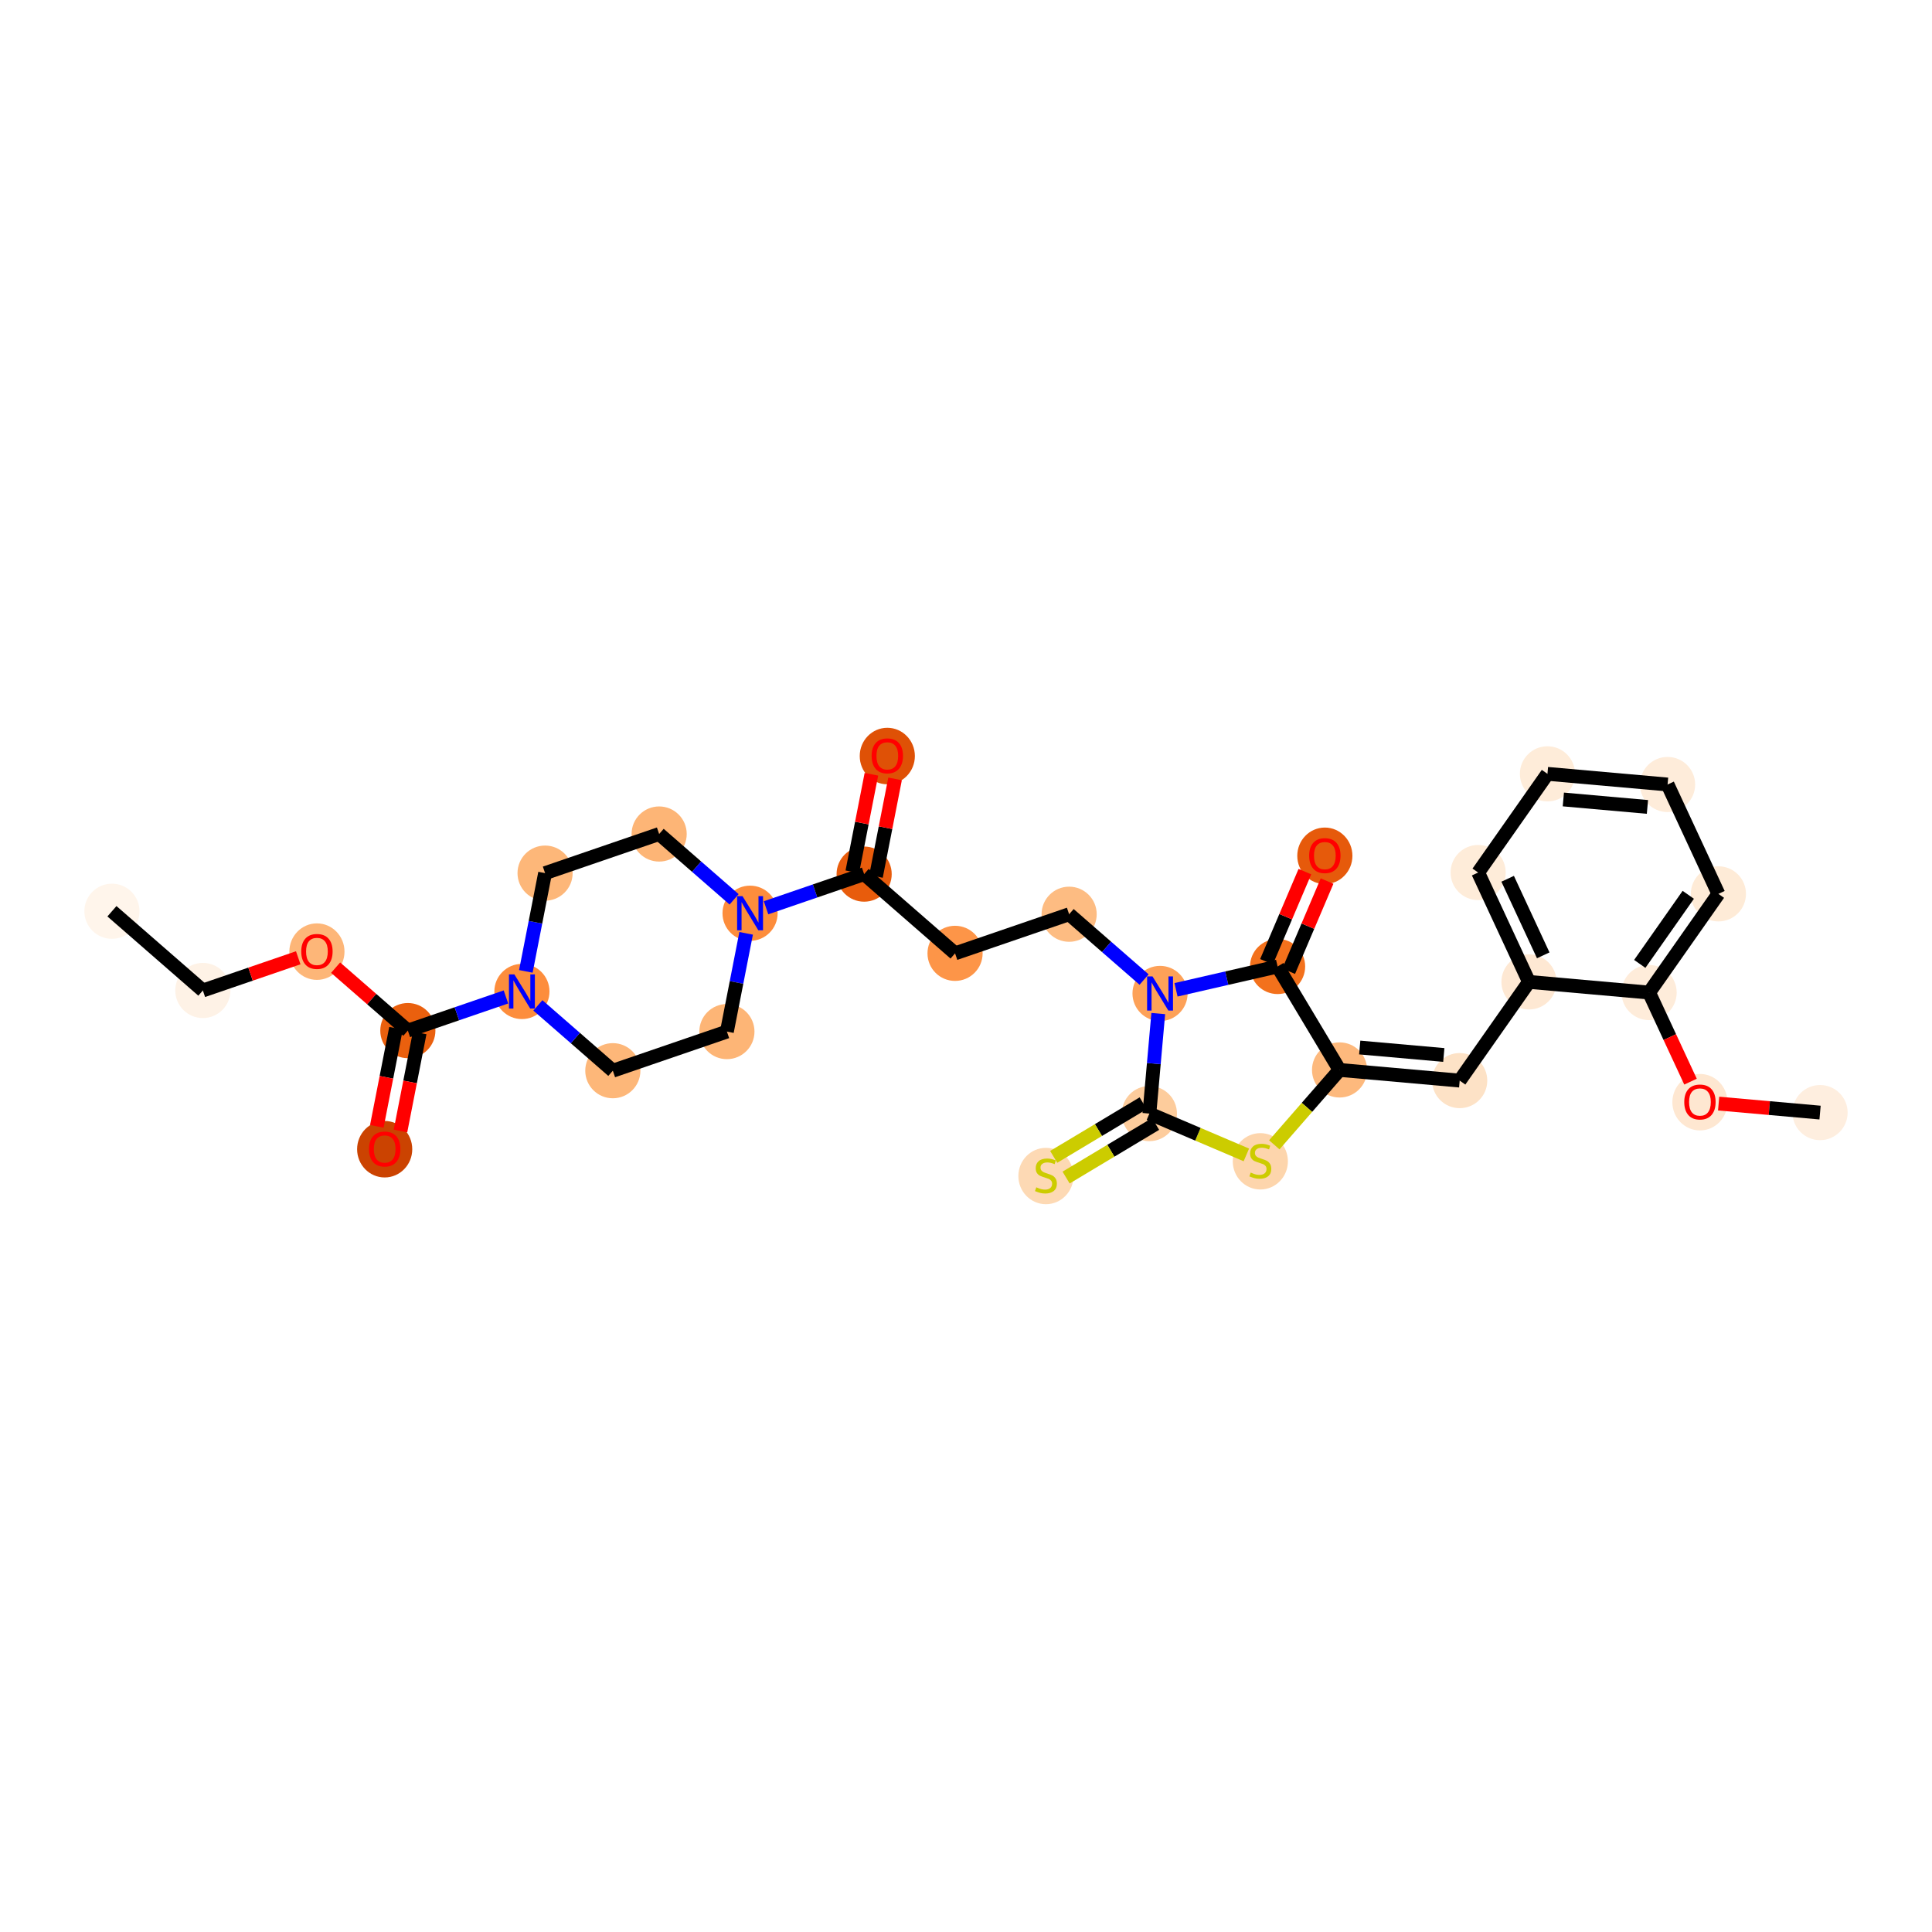 <?xml version='1.0' encoding='iso-8859-1'?>
<svg version='1.1' baseProfile='full'
              xmlns='http://www.w3.org/2000/svg'
                      xmlns:rdkit='http://www.rdkit.org/xml'
                      xmlns:xlink='http://www.w3.org/1999/xlink'
                  xml:space='preserve'
width='280px' height='280px' viewBox='0 0 280 280'>
<!-- END OF HEADER -->
<rect style='opacity:1.0;fill:#FFFFFF;stroke:none' width='280' height='280' x='0' y='0'> </rect>
<ellipse cx='16.223' cy='132.065' rx='3.496' ry='3.496'  style='fill:#FFF5EB;fill-rule:evenodd;stroke:#FFF5EB;stroke-width:1.0px;stroke-linecap:butt;stroke-linejoin:miter;stroke-opacity:1' />
<ellipse cx='29.399' cy='143.548' rx='3.496' ry='3.496'  style='fill:#FEF2E6;fill-rule:evenodd;stroke:#FEF2E6;stroke-width:1.0px;stroke-linecap:butt;stroke-linejoin:miter;stroke-opacity:1' />
<ellipse cx='45.931' cy='137.917' rx='3.496' ry='3.594'  style='fill:#FDB678;fill-rule:evenodd;stroke:#FDB678;stroke-width:1.0px;stroke-linecap:butt;stroke-linejoin:miter;stroke-opacity:1' />
<ellipse cx='59.108' cy='149.362' rx='3.496' ry='3.496'  style='fill:#EA600E;fill-rule:evenodd;stroke:#EA600E;stroke-width:1.0px;stroke-linecap:butt;stroke-linejoin:miter;stroke-opacity:1' />
<ellipse cx='55.751' cy='166.552' rx='3.496' ry='3.594'  style='fill:#CB4301;fill-rule:evenodd;stroke:#CB4301;stroke-width:1.0px;stroke-linecap:butt;stroke-linejoin:miter;stroke-opacity:1' />
<ellipse cx='75.64' cy='143.692' rx='3.496' ry='3.5'  style='fill:#FD8D3C;fill-rule:evenodd;stroke:#FD8D3C;stroke-width:1.0px;stroke-linecap:butt;stroke-linejoin:miter;stroke-opacity:1' />
<ellipse cx='78.997' cy='126.54' rx='3.496' ry='3.496'  style='fill:#FDB779;fill-rule:evenodd;stroke:#FDB779;stroke-width:1.0px;stroke-linecap:butt;stroke-linejoin:miter;stroke-opacity:1' />
<ellipse cx='95.529' cy='120.871' rx='3.496' ry='3.496'  style='fill:#FDB576;fill-rule:evenodd;stroke:#FDB576;stroke-width:1.0px;stroke-linecap:butt;stroke-linejoin:miter;stroke-opacity:1' />
<ellipse cx='108.705' cy='132.354' rx='3.496' ry='3.5'  style='fill:#FD8D3C;fill-rule:evenodd;stroke:#FD8D3C;stroke-width:1.0px;stroke-linecap:butt;stroke-linejoin:miter;stroke-opacity:1' />
<ellipse cx='125.238' cy='126.684' rx='3.496' ry='3.496'  style='fill:#E85C0C;fill-rule:evenodd;stroke:#E85C0C;stroke-width:1.0px;stroke-linecap:butt;stroke-linejoin:miter;stroke-opacity:1' />
<ellipse cx='128.595' cy='109.57' rx='3.496' ry='3.594'  style='fill:#DF5106;fill-rule:evenodd;stroke:#DF5106;stroke-width:1.0px;stroke-linecap:butt;stroke-linejoin:miter;stroke-opacity:1' />
<ellipse cx='138.414' cy='138.167' rx='3.496' ry='3.496'  style='fill:#FD9548;fill-rule:evenodd;stroke:#FD9548;stroke-width:1.0px;stroke-linecap:butt;stroke-linejoin:miter;stroke-opacity:1' />
<ellipse cx='154.947' cy='132.498' rx='3.496' ry='3.496'  style='fill:#FDBC82;fill-rule:evenodd;stroke:#FDBC82;stroke-width:1.0px;stroke-linecap:butt;stroke-linejoin:miter;stroke-opacity:1' />
<ellipse cx='168.123' cy='143.981' rx='3.496' ry='3.5'  style='fill:#FDA158;fill-rule:evenodd;stroke:#FDA158;stroke-width:1.0px;stroke-linecap:butt;stroke-linejoin:miter;stroke-opacity:1' />
<ellipse cx='185.158' cy='140.071' rx='3.496' ry='3.496'  style='fill:#F3711C;fill-rule:evenodd;stroke:#F3711C;stroke-width:1.0px;stroke-linecap:butt;stroke-linejoin:miter;stroke-opacity:1' />
<ellipse cx='192.007' cy='124.03' rx='3.496' ry='3.594'  style='fill:#E65A0B;fill-rule:evenodd;stroke:#E65A0B;stroke-width:1.0px;stroke-linecap:butt;stroke-linejoin:miter;stroke-opacity:1' />
<ellipse cx='194.14' cy='155.064' rx='3.496' ry='3.496'  style='fill:#FDB97D;fill-rule:evenodd;stroke:#FDB97D;stroke-width:1.0px;stroke-linecap:butt;stroke-linejoin:miter;stroke-opacity:1' />
<ellipse cx='211.55' cy='156.609' rx='3.496' ry='3.496'  style='fill:#FDE2C6;fill-rule:evenodd;stroke:#FDE2C6;stroke-width:1.0px;stroke-linecap:butt;stroke-linejoin:miter;stroke-opacity:1' />
<ellipse cx='221.592' cy='142.305' rx='3.496' ry='3.496'  style='fill:#FEE8D3;fill-rule:evenodd;stroke:#FEE8D3;stroke-width:1.0px;stroke-linecap:butt;stroke-linejoin:miter;stroke-opacity:1' />
<ellipse cx='214.226' cy='126.455' rx='3.496' ry='3.496'  style='fill:#FEECD9;fill-rule:evenodd;stroke:#FEECD9;stroke-width:1.0px;stroke-linecap:butt;stroke-linejoin:miter;stroke-opacity:1' />
<ellipse cx='224.269' cy='112.151' rx='3.496' ry='3.496'  style='fill:#FEECD9;fill-rule:evenodd;stroke:#FEECD9;stroke-width:1.0px;stroke-linecap:butt;stroke-linejoin:miter;stroke-opacity:1' />
<ellipse cx='241.678' cy='113.696' rx='3.496' ry='3.496'  style='fill:#FEECDA;fill-rule:evenodd;stroke:#FEECDA;stroke-width:1.0px;stroke-linecap:butt;stroke-linejoin:miter;stroke-opacity:1' />
<ellipse cx='249.044' cy='129.546' rx='3.496' ry='3.496'  style='fill:#FEEBD7;fill-rule:evenodd;stroke:#FEEBD7;stroke-width:1.0px;stroke-linecap:butt;stroke-linejoin:miter;stroke-opacity:1' />
<ellipse cx='239.002' cy='143.85' rx='3.496' ry='3.496'  style='fill:#FEECDA;fill-rule:evenodd;stroke:#FEECDA;stroke-width:1.0px;stroke-linecap:butt;stroke-linejoin:miter;stroke-opacity:1' />
<ellipse cx='246.368' cy='159.738' rx='3.496' ry='3.594'  style='fill:#FEE7D1;fill-rule:evenodd;stroke:#FEE7D1;stroke-width:1.0px;stroke-linecap:butt;stroke-linejoin:miter;stroke-opacity:1' />
<ellipse cx='263.777' cy='161.245' rx='3.496' ry='3.496'  style='fill:#FEEEDF;fill-rule:evenodd;stroke:#FEEEDF;stroke-width:1.0px;stroke-linecap:butt;stroke-linejoin:miter;stroke-opacity:1' />
<ellipse cx='182.657' cy='168.306' rx='3.496' ry='3.584'  style='fill:#FDD5AC;fill-rule:evenodd;stroke:#FDD5AC;stroke-width:1.0px;stroke-linecap:butt;stroke-linejoin:miter;stroke-opacity:1' />
<ellipse cx='166.578' cy='161.39' rx='3.496' ry='3.496'  style='fill:#FDCC9C;fill-rule:evenodd;stroke:#FDCC9C;stroke-width:1.0px;stroke-linecap:butt;stroke-linejoin:miter;stroke-opacity:1' />
<ellipse cx='151.585' cy='170.439' rx='3.496' ry='3.584'  style='fill:#FDD9B4;fill-rule:evenodd;stroke:#FDD9B4;stroke-width:1.0px;stroke-linecap:butt;stroke-linejoin:miter;stroke-opacity:1' />
<ellipse cx='105.349' cy='149.506' rx='3.496' ry='3.496'  style='fill:#FDB576;fill-rule:evenodd;stroke:#FDB576;stroke-width:1.0px;stroke-linecap:butt;stroke-linejoin:miter;stroke-opacity:1' />
<ellipse cx='88.816' cy='155.175' rx='3.496' ry='3.496'  style='fill:#FDB779;fill-rule:evenodd;stroke:#FDB779;stroke-width:1.0px;stroke-linecap:butt;stroke-linejoin:miter;stroke-opacity:1' />
<path class='bond-0 atom-0 atom-1' d='M 16.223,132.065 L 29.399,143.548' style='fill:none;fill-rule:evenodd;stroke:#000000;stroke-width:2.0px;stroke-linecap:butt;stroke-linejoin:miter;stroke-opacity:1' />
<path class='bond-1 atom-1 atom-2' d='M 29.399,143.548 L 36.311,141.178' style='fill:none;fill-rule:evenodd;stroke:#000000;stroke-width:2.0px;stroke-linecap:butt;stroke-linejoin:miter;stroke-opacity:1' />
<path class='bond-1 atom-1 atom-2' d='M 36.311,141.178 L 43.222,138.808' style='fill:none;fill-rule:evenodd;stroke:#FF0000;stroke-width:2.0px;stroke-linecap:butt;stroke-linejoin:miter;stroke-opacity:1' />
<path class='bond-2 atom-2 atom-3' d='M 48.641,140.239 L 53.874,144.801' style='fill:none;fill-rule:evenodd;stroke:#FF0000;stroke-width:2.0px;stroke-linecap:butt;stroke-linejoin:miter;stroke-opacity:1' />
<path class='bond-2 atom-2 atom-3' d='M 53.874,144.801 L 59.108,149.362' style='fill:none;fill-rule:evenodd;stroke:#000000;stroke-width:2.0px;stroke-linecap:butt;stroke-linejoin:miter;stroke-opacity:1' />
<path class='bond-3 atom-3 atom-4' d='M 57.392,149.026 L 56.002,156.132' style='fill:none;fill-rule:evenodd;stroke:#000000;stroke-width:2.0px;stroke-linecap:butt;stroke-linejoin:miter;stroke-opacity:1' />
<path class='bond-3 atom-3 atom-4' d='M 56.002,156.132 L 54.611,163.238' style='fill:none;fill-rule:evenodd;stroke:#FF0000;stroke-width:2.0px;stroke-linecap:butt;stroke-linejoin:miter;stroke-opacity:1' />
<path class='bond-3 atom-3 atom-4' d='M 60.823,149.697 L 59.432,156.804' style='fill:none;fill-rule:evenodd;stroke:#000000;stroke-width:2.0px;stroke-linecap:butt;stroke-linejoin:miter;stroke-opacity:1' />
<path class='bond-3 atom-3 atom-4' d='M 59.432,156.804 L 58.042,163.91' style='fill:none;fill-rule:evenodd;stroke:#FF0000;stroke-width:2.0px;stroke-linecap:butt;stroke-linejoin:miter;stroke-opacity:1' />
<path class='bond-4 atom-3 atom-5' d='M 59.108,149.362 L 66.217,146.924' style='fill:none;fill-rule:evenodd;stroke:#000000;stroke-width:2.0px;stroke-linecap:butt;stroke-linejoin:miter;stroke-opacity:1' />
<path class='bond-4 atom-3 atom-5' d='M 66.217,146.924 L 73.326,144.486' style='fill:none;fill-rule:evenodd;stroke:#0000FF;stroke-width:2.0px;stroke-linecap:butt;stroke-linejoin:miter;stroke-opacity:1' />
<path class='bond-5 atom-5 atom-6' d='M 76.21,140.78 L 77.603,133.66' style='fill:none;fill-rule:evenodd;stroke:#0000FF;stroke-width:2.0px;stroke-linecap:butt;stroke-linejoin:miter;stroke-opacity:1' />
<path class='bond-5 atom-5 atom-6' d='M 77.603,133.66 L 78.997,126.54' style='fill:none;fill-rule:evenodd;stroke:#000000;stroke-width:2.0px;stroke-linecap:butt;stroke-linejoin:miter;stroke-opacity:1' />
<path class='bond-30 atom-30 atom-5' d='M 88.816,155.175 L 83.385,150.442' style='fill:none;fill-rule:evenodd;stroke:#000000;stroke-width:2.0px;stroke-linecap:butt;stroke-linejoin:miter;stroke-opacity:1' />
<path class='bond-30 atom-30 atom-5' d='M 83.385,150.442 L 77.954,145.709' style='fill:none;fill-rule:evenodd;stroke:#0000FF;stroke-width:2.0px;stroke-linecap:butt;stroke-linejoin:miter;stroke-opacity:1' />
<path class='bond-6 atom-6 atom-7' d='M 78.997,126.54 L 95.529,120.871' style='fill:none;fill-rule:evenodd;stroke:#000000;stroke-width:2.0px;stroke-linecap:butt;stroke-linejoin:miter;stroke-opacity:1' />
<path class='bond-7 atom-7 atom-8' d='M 95.529,120.871 L 100.96,125.604' style='fill:none;fill-rule:evenodd;stroke:#000000;stroke-width:2.0px;stroke-linecap:butt;stroke-linejoin:miter;stroke-opacity:1' />
<path class='bond-7 atom-7 atom-8' d='M 100.96,125.604 L 106.391,130.337' style='fill:none;fill-rule:evenodd;stroke:#0000FF;stroke-width:2.0px;stroke-linecap:butt;stroke-linejoin:miter;stroke-opacity:1' />
<path class='bond-8 atom-8 atom-9' d='M 111.02,131.56 L 118.129,129.122' style='fill:none;fill-rule:evenodd;stroke:#0000FF;stroke-width:2.0px;stroke-linecap:butt;stroke-linejoin:miter;stroke-opacity:1' />
<path class='bond-8 atom-8 atom-9' d='M 118.129,129.122 L 125.238,126.684' style='fill:none;fill-rule:evenodd;stroke:#000000;stroke-width:2.0px;stroke-linecap:butt;stroke-linejoin:miter;stroke-opacity:1' />
<path class='bond-28 atom-8 atom-29' d='M 108.136,135.265 L 106.742,142.386' style='fill:none;fill-rule:evenodd;stroke:#0000FF;stroke-width:2.0px;stroke-linecap:butt;stroke-linejoin:miter;stroke-opacity:1' />
<path class='bond-28 atom-8 atom-29' d='M 106.742,142.386 L 105.349,149.506' style='fill:none;fill-rule:evenodd;stroke:#000000;stroke-width:2.0px;stroke-linecap:butt;stroke-linejoin:miter;stroke-opacity:1' />
<path class='bond-9 atom-9 atom-10' d='M 126.953,127.02 L 128.336,119.952' style='fill:none;fill-rule:evenodd;stroke:#000000;stroke-width:2.0px;stroke-linecap:butt;stroke-linejoin:miter;stroke-opacity:1' />
<path class='bond-9 atom-9 atom-10' d='M 128.336,119.952 L 129.72,112.884' style='fill:none;fill-rule:evenodd;stroke:#FF0000;stroke-width:2.0px;stroke-linecap:butt;stroke-linejoin:miter;stroke-opacity:1' />
<path class='bond-9 atom-9 atom-10' d='M 123.523,126.349 L 124.906,119.281' style='fill:none;fill-rule:evenodd;stroke:#000000;stroke-width:2.0px;stroke-linecap:butt;stroke-linejoin:miter;stroke-opacity:1' />
<path class='bond-9 atom-9 atom-10' d='M 124.906,119.281 L 126.289,112.213' style='fill:none;fill-rule:evenodd;stroke:#FF0000;stroke-width:2.0px;stroke-linecap:butt;stroke-linejoin:miter;stroke-opacity:1' />
<path class='bond-10 atom-9 atom-11' d='M 125.238,126.684 L 138.414,138.167' style='fill:none;fill-rule:evenodd;stroke:#000000;stroke-width:2.0px;stroke-linecap:butt;stroke-linejoin:miter;stroke-opacity:1' />
<path class='bond-11 atom-11 atom-12' d='M 138.414,138.167 L 154.947,132.498' style='fill:none;fill-rule:evenodd;stroke:#000000;stroke-width:2.0px;stroke-linecap:butt;stroke-linejoin:miter;stroke-opacity:1' />
<path class='bond-12 atom-12 atom-13' d='M 154.947,132.498 L 160.378,137.231' style='fill:none;fill-rule:evenodd;stroke:#000000;stroke-width:2.0px;stroke-linecap:butt;stroke-linejoin:miter;stroke-opacity:1' />
<path class='bond-12 atom-12 atom-13' d='M 160.378,137.231 L 165.809,141.964' style='fill:none;fill-rule:evenodd;stroke:#0000FF;stroke-width:2.0px;stroke-linecap:butt;stroke-linejoin:miter;stroke-opacity:1' />
<path class='bond-13 atom-13 atom-14' d='M 170.437,143.45 L 177.797,141.76' style='fill:none;fill-rule:evenodd;stroke:#0000FF;stroke-width:2.0px;stroke-linecap:butt;stroke-linejoin:miter;stroke-opacity:1' />
<path class='bond-13 atom-13 atom-14' d='M 177.797,141.76 L 185.158,140.071' style='fill:none;fill-rule:evenodd;stroke:#000000;stroke-width:2.0px;stroke-linecap:butt;stroke-linejoin:miter;stroke-opacity:1' />
<path class='bond-31 atom-27 atom-13' d='M 166.578,161.39 L 167.221,154.142' style='fill:none;fill-rule:evenodd;stroke:#000000;stroke-width:2.0px;stroke-linecap:butt;stroke-linejoin:miter;stroke-opacity:1' />
<path class='bond-31 atom-27 atom-13' d='M 167.221,154.142 L 167.864,146.893' style='fill:none;fill-rule:evenodd;stroke:#0000FF;stroke-width:2.0px;stroke-linecap:butt;stroke-linejoin:miter;stroke-opacity:1' />
<path class='bond-14 atom-14 atom-15' d='M 186.766,140.756 L 189.548,134.224' style='fill:none;fill-rule:evenodd;stroke:#000000;stroke-width:2.0px;stroke-linecap:butt;stroke-linejoin:miter;stroke-opacity:1' />
<path class='bond-14 atom-14 atom-15' d='M 189.548,134.224 L 192.33,127.693' style='fill:none;fill-rule:evenodd;stroke:#FF0000;stroke-width:2.0px;stroke-linecap:butt;stroke-linejoin:miter;stroke-opacity:1' />
<path class='bond-14 atom-14 atom-15' d='M 183.55,139.386 L 186.332,132.854' style='fill:none;fill-rule:evenodd;stroke:#000000;stroke-width:2.0px;stroke-linecap:butt;stroke-linejoin:miter;stroke-opacity:1' />
<path class='bond-14 atom-14 atom-15' d='M 186.332,132.854 L 189.114,126.323' style='fill:none;fill-rule:evenodd;stroke:#FF0000;stroke-width:2.0px;stroke-linecap:butt;stroke-linejoin:miter;stroke-opacity:1' />
<path class='bond-15 atom-14 atom-16' d='M 185.158,140.071 L 194.14,155.064' style='fill:none;fill-rule:evenodd;stroke:#000000;stroke-width:2.0px;stroke-linecap:butt;stroke-linejoin:miter;stroke-opacity:1' />
<path class='bond-16 atom-16 atom-17' d='M 194.14,155.064 L 211.55,156.609' style='fill:none;fill-rule:evenodd;stroke:#000000;stroke-width:2.0px;stroke-linecap:butt;stroke-linejoin:miter;stroke-opacity:1' />
<path class='bond-16 atom-16 atom-17' d='M 197.061,151.814 L 209.247,152.895' style='fill:none;fill-rule:evenodd;stroke:#000000;stroke-width:2.0px;stroke-linecap:butt;stroke-linejoin:miter;stroke-opacity:1' />
<path class='bond-25 atom-16 atom-26' d='M 194.14,155.064 L 189.411,160.49' style='fill:none;fill-rule:evenodd;stroke:#000000;stroke-width:2.0px;stroke-linecap:butt;stroke-linejoin:miter;stroke-opacity:1' />
<path class='bond-25 atom-16 atom-26' d='M 189.411,160.49 L 184.681,165.917' style='fill:none;fill-rule:evenodd;stroke:#CCCC00;stroke-width:2.0px;stroke-linecap:butt;stroke-linejoin:miter;stroke-opacity:1' />
<path class='bond-17 atom-17 atom-18' d='M 211.55,156.609 L 221.592,142.305' style='fill:none;fill-rule:evenodd;stroke:#000000;stroke-width:2.0px;stroke-linecap:butt;stroke-linejoin:miter;stroke-opacity:1' />
<path class='bond-18 atom-18 atom-19' d='M 221.592,142.305 L 214.226,126.455' style='fill:none;fill-rule:evenodd;stroke:#000000;stroke-width:2.0px;stroke-linecap:butt;stroke-linejoin:miter;stroke-opacity:1' />
<path class='bond-18 atom-18 atom-19' d='M 223.657,138.454 L 218.501,127.359' style='fill:none;fill-rule:evenodd;stroke:#000000;stroke-width:2.0px;stroke-linecap:butt;stroke-linejoin:miter;stroke-opacity:1' />
<path class='bond-32 atom-23 atom-18' d='M 239.002,143.85 L 221.592,142.305' style='fill:none;fill-rule:evenodd;stroke:#000000;stroke-width:2.0px;stroke-linecap:butt;stroke-linejoin:miter;stroke-opacity:1' />
<path class='bond-19 atom-19 atom-20' d='M 214.226,126.455 L 224.269,112.151' style='fill:none;fill-rule:evenodd;stroke:#000000;stroke-width:2.0px;stroke-linecap:butt;stroke-linejoin:miter;stroke-opacity:1' />
<path class='bond-20 atom-20 atom-21' d='M 224.269,112.151 L 241.678,113.696' style='fill:none;fill-rule:evenodd;stroke:#000000;stroke-width:2.0px;stroke-linecap:butt;stroke-linejoin:miter;stroke-opacity:1' />
<path class='bond-20 atom-20 atom-21' d='M 226.571,115.865 L 238.758,116.946' style='fill:none;fill-rule:evenodd;stroke:#000000;stroke-width:2.0px;stroke-linecap:butt;stroke-linejoin:miter;stroke-opacity:1' />
<path class='bond-21 atom-21 atom-22' d='M 241.678,113.696 L 249.044,129.546' style='fill:none;fill-rule:evenodd;stroke:#000000;stroke-width:2.0px;stroke-linecap:butt;stroke-linejoin:miter;stroke-opacity:1' />
<path class='bond-22 atom-22 atom-23' d='M 249.044,129.546 L 239.002,143.85' style='fill:none;fill-rule:evenodd;stroke:#000000;stroke-width:2.0px;stroke-linecap:butt;stroke-linejoin:miter;stroke-opacity:1' />
<path class='bond-22 atom-22 atom-23' d='M 244.677,129.683 L 237.647,139.696' style='fill:none;fill-rule:evenodd;stroke:#000000;stroke-width:2.0px;stroke-linecap:butt;stroke-linejoin:miter;stroke-opacity:1' />
<path class='bond-23 atom-23 atom-24' d='M 239.002,143.85 L 242.002,150.305' style='fill:none;fill-rule:evenodd;stroke:#000000;stroke-width:2.0px;stroke-linecap:butt;stroke-linejoin:miter;stroke-opacity:1' />
<path class='bond-23 atom-23 atom-24' d='M 242.002,150.305 L 245.002,156.76' style='fill:none;fill-rule:evenodd;stroke:#FF0000;stroke-width:2.0px;stroke-linecap:butt;stroke-linejoin:miter;stroke-opacity:1' />
<path class='bond-24 atom-24 atom-25' d='M 249.077,159.94 L 256.427,160.592' style='fill:none;fill-rule:evenodd;stroke:#FF0000;stroke-width:2.0px;stroke-linecap:butt;stroke-linejoin:miter;stroke-opacity:1' />
<path class='bond-24 atom-24 atom-25' d='M 256.427,160.592 L 263.777,161.245' style='fill:none;fill-rule:evenodd;stroke:#000000;stroke-width:2.0px;stroke-linecap:butt;stroke-linejoin:miter;stroke-opacity:1' />
<path class='bond-26 atom-26 atom-27' d='M 180.633,167.378 L 173.606,164.384' style='fill:none;fill-rule:evenodd;stroke:#CCCC00;stroke-width:2.0px;stroke-linecap:butt;stroke-linejoin:miter;stroke-opacity:1' />
<path class='bond-26 atom-26 atom-27' d='M 173.606,164.384 L 166.578,161.39' style='fill:none;fill-rule:evenodd;stroke:#000000;stroke-width:2.0px;stroke-linecap:butt;stroke-linejoin:miter;stroke-opacity:1' />
<path class='bond-27 atom-27 atom-28' d='M 165.679,159.891 L 159.195,163.776' style='fill:none;fill-rule:evenodd;stroke:#000000;stroke-width:2.0px;stroke-linecap:butt;stroke-linejoin:miter;stroke-opacity:1' />
<path class='bond-27 atom-27 atom-28' d='M 159.195,163.776 L 152.711,167.661' style='fill:none;fill-rule:evenodd;stroke:#CCCC00;stroke-width:2.0px;stroke-linecap:butt;stroke-linejoin:miter;stroke-opacity:1' />
<path class='bond-27 atom-27 atom-28' d='M 167.476,162.89 L 160.992,166.775' style='fill:none;fill-rule:evenodd;stroke:#000000;stroke-width:2.0px;stroke-linecap:butt;stroke-linejoin:miter;stroke-opacity:1' />
<path class='bond-27 atom-27 atom-28' d='M 160.992,166.775 L 154.507,170.66' style='fill:none;fill-rule:evenodd;stroke:#CCCC00;stroke-width:2.0px;stroke-linecap:butt;stroke-linejoin:miter;stroke-opacity:1' />
<path class='bond-29 atom-29 atom-30' d='M 105.349,149.506 L 88.816,155.175' style='fill:none;fill-rule:evenodd;stroke:#000000;stroke-width:2.0px;stroke-linecap:butt;stroke-linejoin:miter;stroke-opacity:1' />
<path  class='atom-2' d='M 43.659 137.893
Q 43.659 136.704, 44.247 136.04
Q 44.834 135.376, 45.931 135.376
Q 47.029 135.376, 47.616 136.04
Q 48.204 136.704, 48.204 137.893
Q 48.204 139.095, 47.609 139.78
Q 47.015 140.458, 45.931 140.458
Q 44.841 140.458, 44.247 139.78
Q 43.659 139.102, 43.659 137.893
M 45.931 139.899
Q 46.687 139.899, 47.092 139.396
Q 47.505 138.885, 47.505 137.893
Q 47.505 136.921, 47.092 136.431
Q 46.687 135.935, 45.931 135.935
Q 45.176 135.935, 44.764 136.424
Q 44.358 136.914, 44.358 137.893
Q 44.358 138.892, 44.764 139.396
Q 45.176 139.899, 45.931 139.899
' fill='#FF0000'/>
<path  class='atom-4' d='M 53.479 166.528
Q 53.479 165.339, 54.066 164.675
Q 54.653 164.011, 55.751 164.011
Q 56.849 164.011, 57.436 164.675
Q 58.023 165.339, 58.023 166.528
Q 58.023 167.73, 57.429 168.415
Q 56.835 169.094, 55.751 169.094
Q 54.66 169.094, 54.066 168.415
Q 53.479 167.737, 53.479 166.528
M 55.751 168.534
Q 56.506 168.534, 56.912 168.031
Q 57.324 167.521, 57.324 166.528
Q 57.324 165.556, 56.912 165.067
Q 56.506 164.57, 55.751 164.57
Q 54.996 164.57, 54.584 165.06
Q 54.178 165.549, 54.178 166.528
Q 54.178 167.528, 54.584 168.031
Q 54.996 168.534, 55.751 168.534
' fill='#FF0000'/>
<path  class='atom-5' d='M 74.546 141.217
L 76.168 143.839
Q 76.329 144.098, 76.588 144.566
Q 76.846 145.035, 76.86 145.063
L 76.86 141.217
L 77.517 141.217
L 77.517 146.167
L 76.839 146.167
L 75.098 143.301
Q 74.896 142.965, 74.679 142.581
Q 74.469 142.196, 74.406 142.077
L 74.406 146.167
L 73.763 146.167
L 73.763 141.217
L 74.546 141.217
' fill='#0000FF'/>
<path  class='atom-8' d='M 107.611 129.879
L 109.233 132.5
Q 109.394 132.759, 109.653 133.228
Q 109.911 133.696, 109.925 133.724
L 109.925 129.879
L 110.583 129.879
L 110.583 134.828
L 109.904 134.828
L 108.164 131.962
Q 107.961 131.627, 107.744 131.242
Q 107.534 130.858, 107.472 130.739
L 107.472 134.828
L 106.828 134.828
L 106.828 129.879
L 107.611 129.879
' fill='#0000FF'/>
<path  class='atom-10' d='M 126.323 109.546
Q 126.323 108.357, 126.91 107.693
Q 127.497 107.029, 128.595 107.029
Q 129.692 107.029, 130.279 107.693
Q 130.867 108.357, 130.867 109.546
Q 130.867 110.748, 130.273 111.434
Q 129.678 112.112, 128.595 112.112
Q 127.504 112.112, 126.91 111.434
Q 126.323 110.755, 126.323 109.546
M 128.595 111.552
Q 129.35 111.552, 129.755 111.049
Q 130.168 110.539, 130.168 109.546
Q 130.168 108.574, 129.755 108.085
Q 129.35 107.588, 128.595 107.588
Q 127.84 107.588, 127.427 108.078
Q 127.022 108.567, 127.022 109.546
Q 127.022 110.546, 127.427 111.049
Q 127.84 111.552, 128.595 111.552
' fill='#FF0000'/>
<path  class='atom-13' d='M 167.029 141.506
L 168.651 144.128
Q 168.812 144.387, 169.07 144.855
Q 169.329 145.323, 169.343 145.351
L 169.343 141.506
L 170 141.506
L 170 146.456
L 169.322 146.456
L 167.581 143.59
Q 167.378 143.254, 167.162 142.869
Q 166.952 142.485, 166.889 142.366
L 166.889 146.456
L 166.246 146.456
L 166.246 141.506
L 167.029 141.506
' fill='#0000FF'/>
<path  class='atom-15' d='M 189.735 124.005
Q 189.735 122.817, 190.322 122.153
Q 190.909 121.488, 192.007 121.488
Q 193.105 121.488, 193.692 122.153
Q 194.279 122.817, 194.279 124.005
Q 194.279 125.208, 193.685 125.893
Q 193.091 126.571, 192.007 126.571
Q 190.916 126.571, 190.322 125.893
Q 189.735 125.215, 189.735 124.005
M 192.007 126.012
Q 192.762 126.012, 193.167 125.508
Q 193.58 124.998, 193.58 124.005
Q 193.58 123.034, 193.167 122.544
Q 192.762 122.048, 192.007 122.048
Q 191.252 122.048, 190.839 122.537
Q 190.434 123.027, 190.434 124.005
Q 190.434 125.005, 190.839 125.508
Q 191.252 126.012, 192.007 126.012
' fill='#FF0000'/>
<path  class='atom-24' d='M 244.096 159.713
Q 244.096 158.525, 244.683 157.861
Q 245.27 157.197, 246.368 157.197
Q 247.466 157.197, 248.053 157.861
Q 248.64 158.525, 248.64 159.713
Q 248.64 160.916, 248.046 161.601
Q 247.452 162.279, 246.368 162.279
Q 245.277 162.279, 244.683 161.601
Q 244.096 160.923, 244.096 159.713
M 246.368 161.72
Q 247.123 161.72, 247.528 161.216
Q 247.941 160.706, 247.941 159.713
Q 247.941 158.742, 247.528 158.252
Q 247.123 157.756, 246.368 157.756
Q 245.613 157.756, 245.2 158.245
Q 244.795 158.735, 244.795 159.713
Q 244.795 160.713, 245.2 161.216
Q 245.613 161.72, 246.368 161.72
' fill='#FF0000'/>
<path  class='atom-26' d='M 181.259 169.938
Q 181.315 169.959, 181.546 170.057
Q 181.776 170.155, 182.028 170.218
Q 182.287 170.274, 182.538 170.274
Q 183.007 170.274, 183.279 170.05
Q 183.552 169.82, 183.552 169.421
Q 183.552 169.148, 183.412 168.981
Q 183.279 168.813, 183.07 168.722
Q 182.86 168.631, 182.51 168.526
Q 182.07 168.393, 181.804 168.268
Q 181.546 168.142, 181.357 167.876
Q 181.175 167.61, 181.175 167.163
Q 181.175 166.541, 181.595 166.156
Q 182.021 165.772, 182.86 165.772
Q 183.433 165.772, 184.083 166.044
L 183.923 166.583
Q 183.328 166.338, 182.881 166.338
Q 182.399 166.338, 182.133 166.541
Q 181.867 166.737, 181.874 167.079
Q 181.874 167.345, 182.007 167.506
Q 182.147 167.666, 182.343 167.757
Q 182.545 167.848, 182.881 167.953
Q 183.328 168.093, 183.594 168.233
Q 183.86 168.372, 184.049 168.659
Q 184.244 168.939, 184.244 169.421
Q 184.244 170.106, 183.783 170.477
Q 183.328 170.84, 182.566 170.84
Q 182.126 170.84, 181.79 170.742
Q 181.462 170.652, 181.07 170.491
L 181.259 169.938
' fill='#CCCC00'/>
<path  class='atom-28' d='M 150.187 172.072
Q 150.243 172.093, 150.473 172.191
Q 150.704 172.289, 150.956 172.351
Q 151.214 172.407, 151.466 172.407
Q 151.935 172.407, 152.207 172.184
Q 152.48 171.953, 152.48 171.555
Q 152.48 171.282, 152.34 171.114
Q 152.207 170.946, 151.997 170.855
Q 151.788 170.765, 151.438 170.66
Q 150.998 170.527, 150.732 170.401
Q 150.473 170.275, 150.285 170.009
Q 150.103 169.744, 150.103 169.296
Q 150.103 168.674, 150.522 168.29
Q 150.949 167.905, 151.788 167.905
Q 152.361 167.905, 153.011 168.178
L 152.85 168.716
Q 152.256 168.471, 151.809 168.471
Q 151.326 168.471, 151.061 168.674
Q 150.795 168.87, 150.802 169.213
Q 150.802 169.478, 150.935 169.639
Q 151.075 169.8, 151.27 169.891
Q 151.473 169.982, 151.809 170.086
Q 152.256 170.226, 152.522 170.366
Q 152.787 170.506, 152.976 170.792
Q 153.172 171.072, 153.172 171.555
Q 153.172 172.24, 152.711 172.61
Q 152.256 172.974, 151.494 172.974
Q 151.054 172.974, 150.718 172.876
Q 150.39 172.785, 149.998 172.624
L 150.187 172.072
' fill='#CCCC00'/>
</svg>
